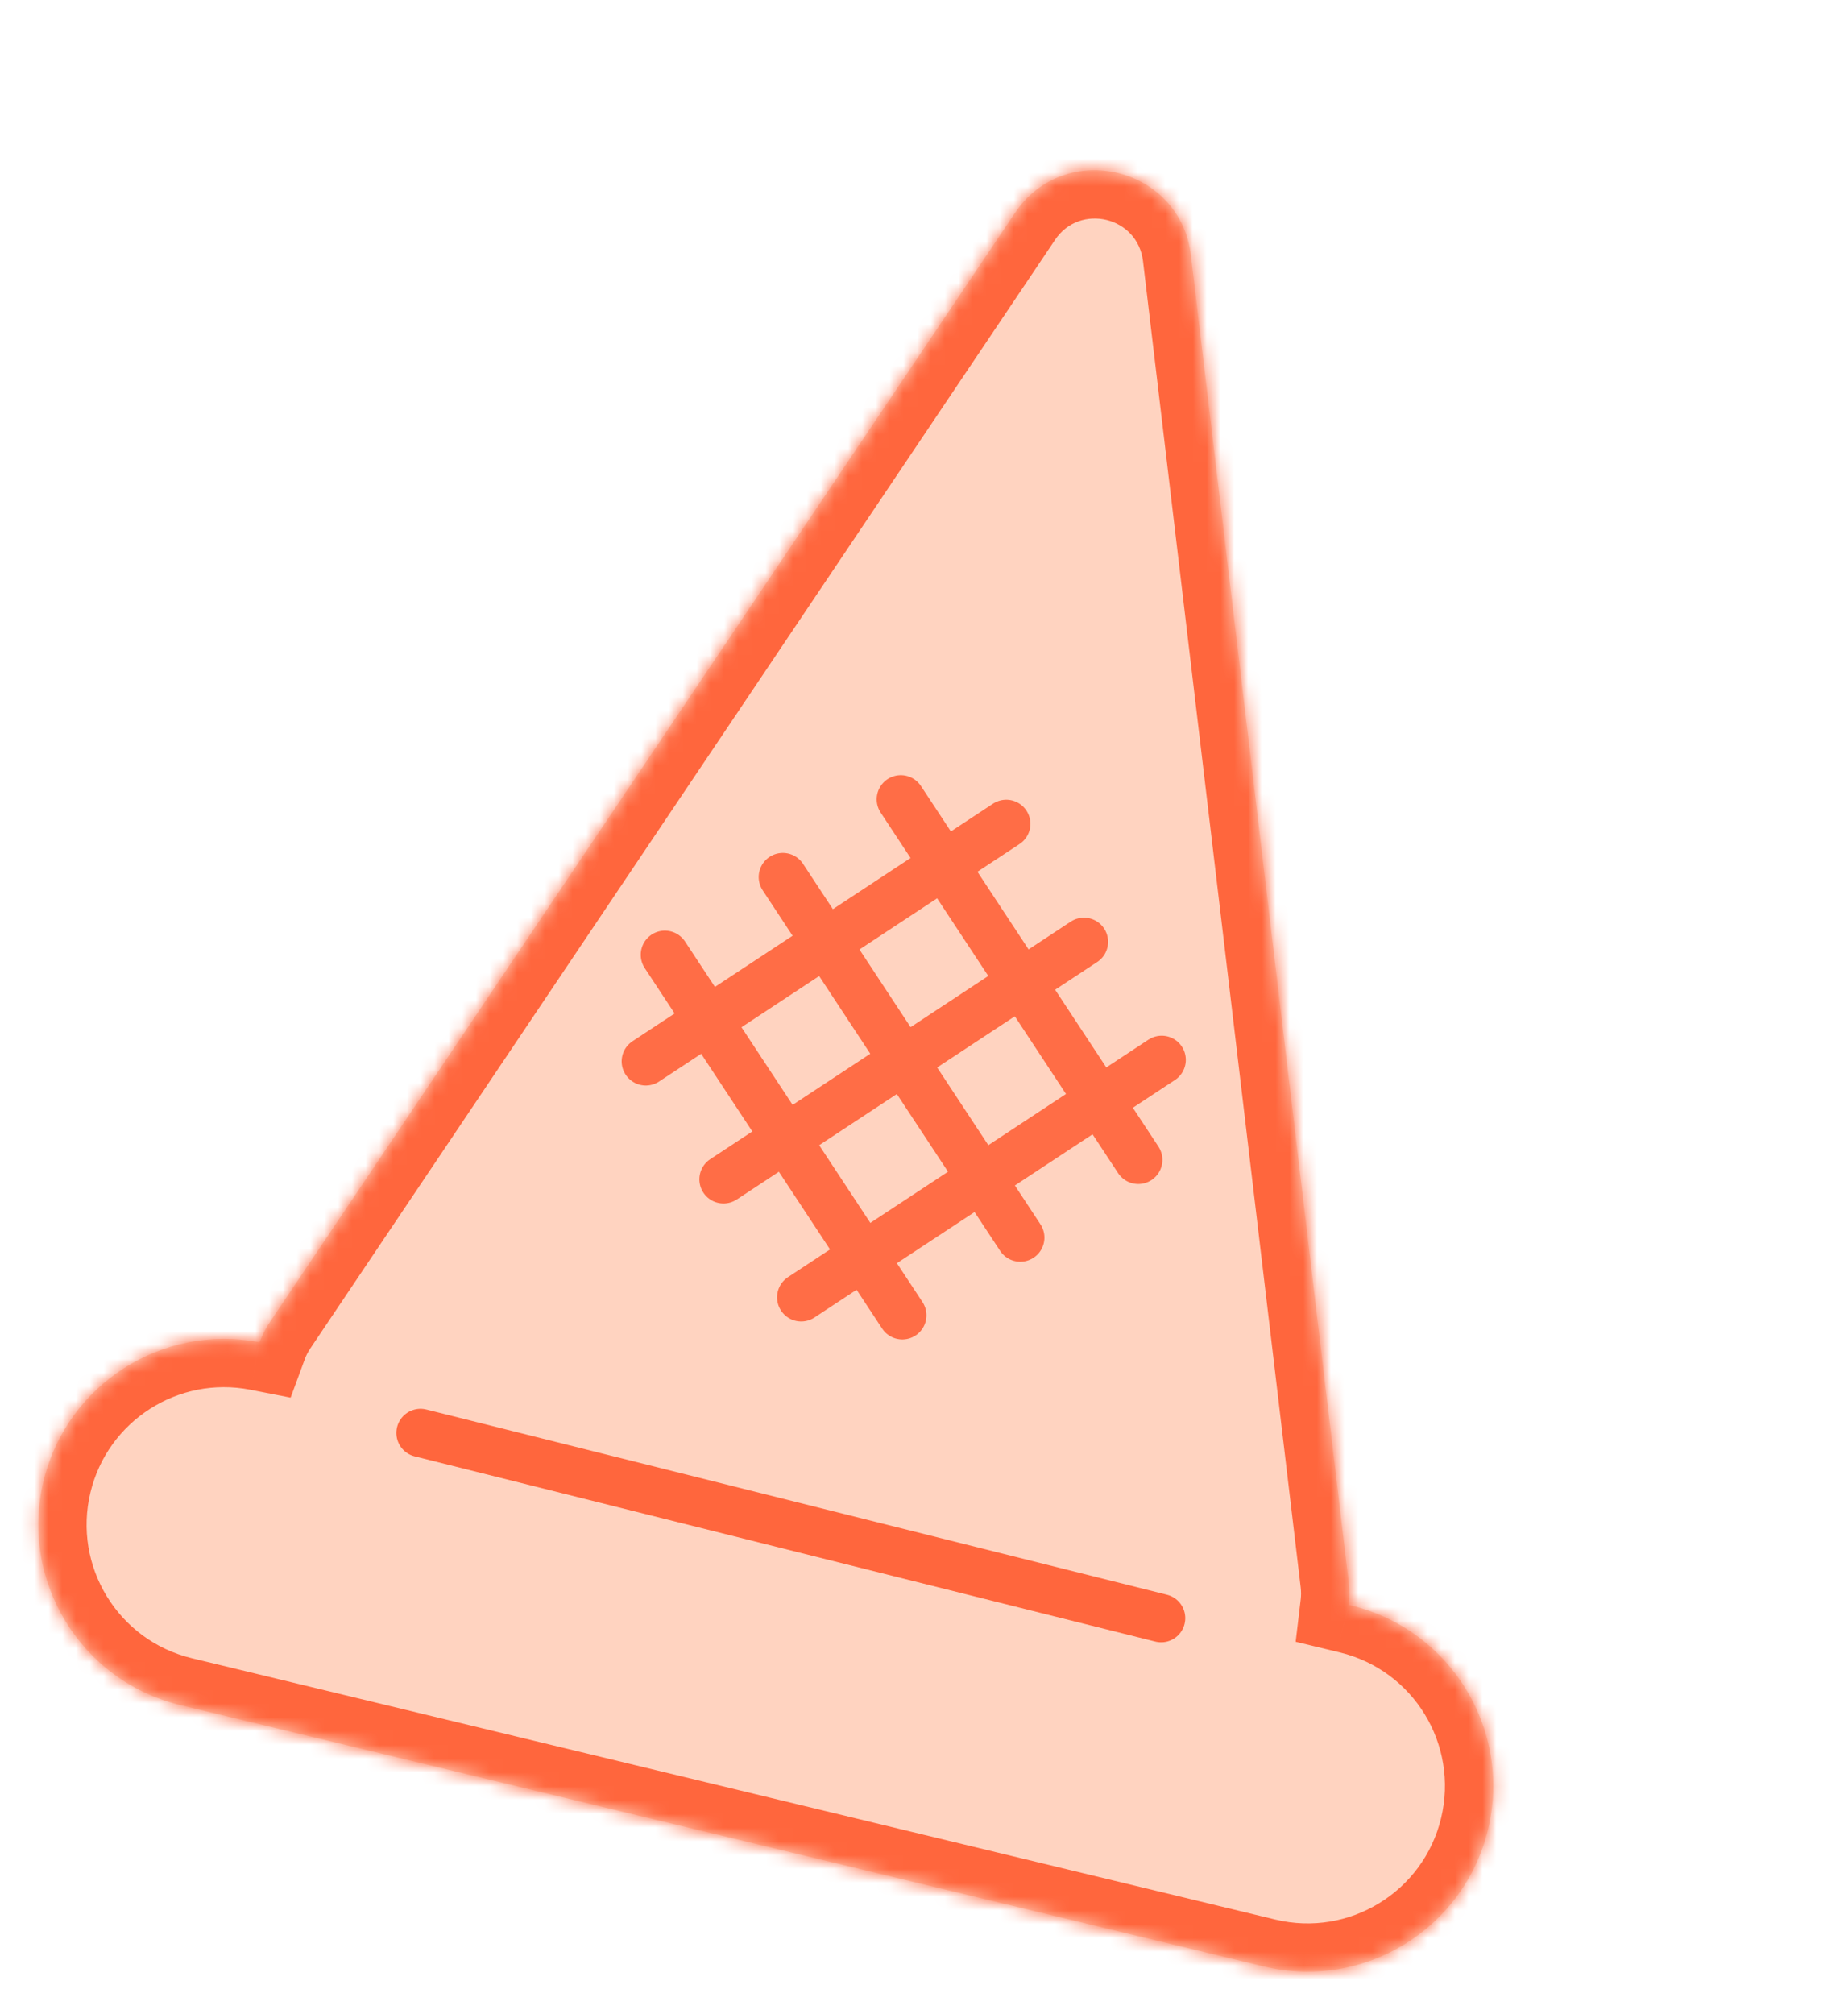 <svg width="134" height="146" viewBox="0 0 134 146" fill="none" xmlns="http://www.w3.org/2000/svg">
<mask id="path-1-inside-1_654_79" fill="white">
<path fill-rule="evenodd" clip-rule="evenodd" d="M86.355 18.517C85.588 12.069 77.216 10.05 73.594 15.44L19.589 95.814C19.264 96.297 19.009 96.801 18.82 97.316C11.786 95.939 4.852 100.339 3.156 107.373C1.413 114.601 5.859 121.873 13.087 123.616L91.654 142.562C98.882 144.305 106.154 139.859 107.897 132.632C109.64 125.404 105.193 118.132 97.966 116.389L97.792 116.347C97.856 115.806 97.858 115.246 97.79 114.673L86.355 18.517Z"/>
</mask>
<path fill-rule="evenodd" clip-rule="evenodd" d="M86.355 18.517C85.588 12.069 77.216 10.05 73.594 15.44L19.589 95.814C19.264 96.297 19.009 96.801 18.82 97.316C11.786 95.939 4.852 100.339 3.156 107.373C1.413 114.601 5.859 121.873 13.087 123.616L91.654 142.562C98.882 144.305 106.154 139.859 107.897 132.632C109.64 125.404 105.193 118.132 97.966 116.389L97.792 116.347C97.856 115.806 97.858 115.246 97.79 114.673L86.355 18.517Z" fill="#FFD3C0"/>
<path d="M73.594 15.44L70.689 13.488L70.689 13.488L73.594 15.44ZM86.355 18.517L89.831 18.104L89.831 18.104L86.355 18.517ZM19.589 95.814L22.494 97.766L22.494 97.766L19.589 95.814ZM18.82 97.316L18.147 100.751L21.073 101.324L22.104 98.526L18.82 97.316ZM13.087 123.616L13.907 120.213L13.087 123.616ZM91.654 142.562L90.834 145.965L91.654 142.562ZM97.792 116.347L94.317 115.934L93.95 119.021L96.972 119.75L97.792 116.347ZM97.79 114.673L101.266 114.259L101.266 114.259L97.79 114.673ZM76.499 17.392C78.31 14.697 82.496 15.706 82.88 18.931L89.831 18.104C88.681 8.431 76.122 5.402 70.689 13.488L76.499 17.392ZM22.494 97.766L76.499 17.392L70.689 13.488L16.684 93.862L22.494 97.766ZM22.104 98.526C22.197 98.273 22.325 98.018 22.494 97.766L16.684 93.862C16.204 94.577 15.821 95.33 15.535 96.106L22.104 98.526ZM6.558 108.194C7.813 102.989 12.945 99.732 18.147 100.751L19.492 93.881C10.628 92.146 1.891 97.688 -0.247 106.553L6.558 108.194ZM13.907 120.213C8.559 118.923 5.269 113.542 6.558 108.194L-0.247 106.553C-2.443 115.659 3.159 124.822 12.266 127.018L13.907 120.213ZM92.475 139.16L13.907 120.213L12.266 127.018L90.834 145.965L92.475 139.16ZM104.494 131.811C103.204 137.16 97.823 140.45 92.475 139.16L90.834 145.965C99.94 148.161 109.103 142.559 111.299 133.452L104.494 131.811ZM97.145 119.792C102.494 121.081 105.784 126.463 104.494 131.811L111.299 133.452C113.495 124.345 107.893 115.183 98.786 112.987L97.145 119.792ZM96.972 119.75L97.145 119.792L98.786 112.987L98.613 112.945L96.972 119.75ZM94.315 115.086C94.35 115.385 94.348 115.668 94.317 115.934L101.268 116.76C101.365 115.945 101.367 115.107 101.266 114.259L94.315 115.086ZM82.88 18.931L94.315 115.086L101.266 114.259L89.831 18.104L82.88 18.931Z" fill="#FF663D" mask="url(#path-1-inside-1_654_79)"/>
<path d="M30.491 103.883L84.194 117.309" stroke="#FF663D" stroke-width="3.5" stroke-linecap="round"/>
<path d="M48.21 69.218L65.428 95.355" stroke="#FF6D46" stroke-width="3.5" stroke-linecap="round"/>
<path d="M72.964 59.727L46.827 76.945" stroke="#FF6D46" stroke-width="3.5" stroke-linecap="round"/>
<path d="M56.764 63.583L73.982 89.72" stroke="#FF6D46" stroke-width="3.5" stroke-linecap="round"/>
<path d="M78.599 68.279L52.462 85.497" stroke="#FF6D46" stroke-width="3.5" stroke-linecap="round"/>
<path d="M65.319 57.947L82.537 84.085" stroke="#FF6D46" stroke-width="3.5" stroke-linecap="round"/>
<path d="M84.234 76.834L58.096 94.052" stroke="#FF6D46" stroke-width="3.5" stroke-linecap="round"/>
</svg>
